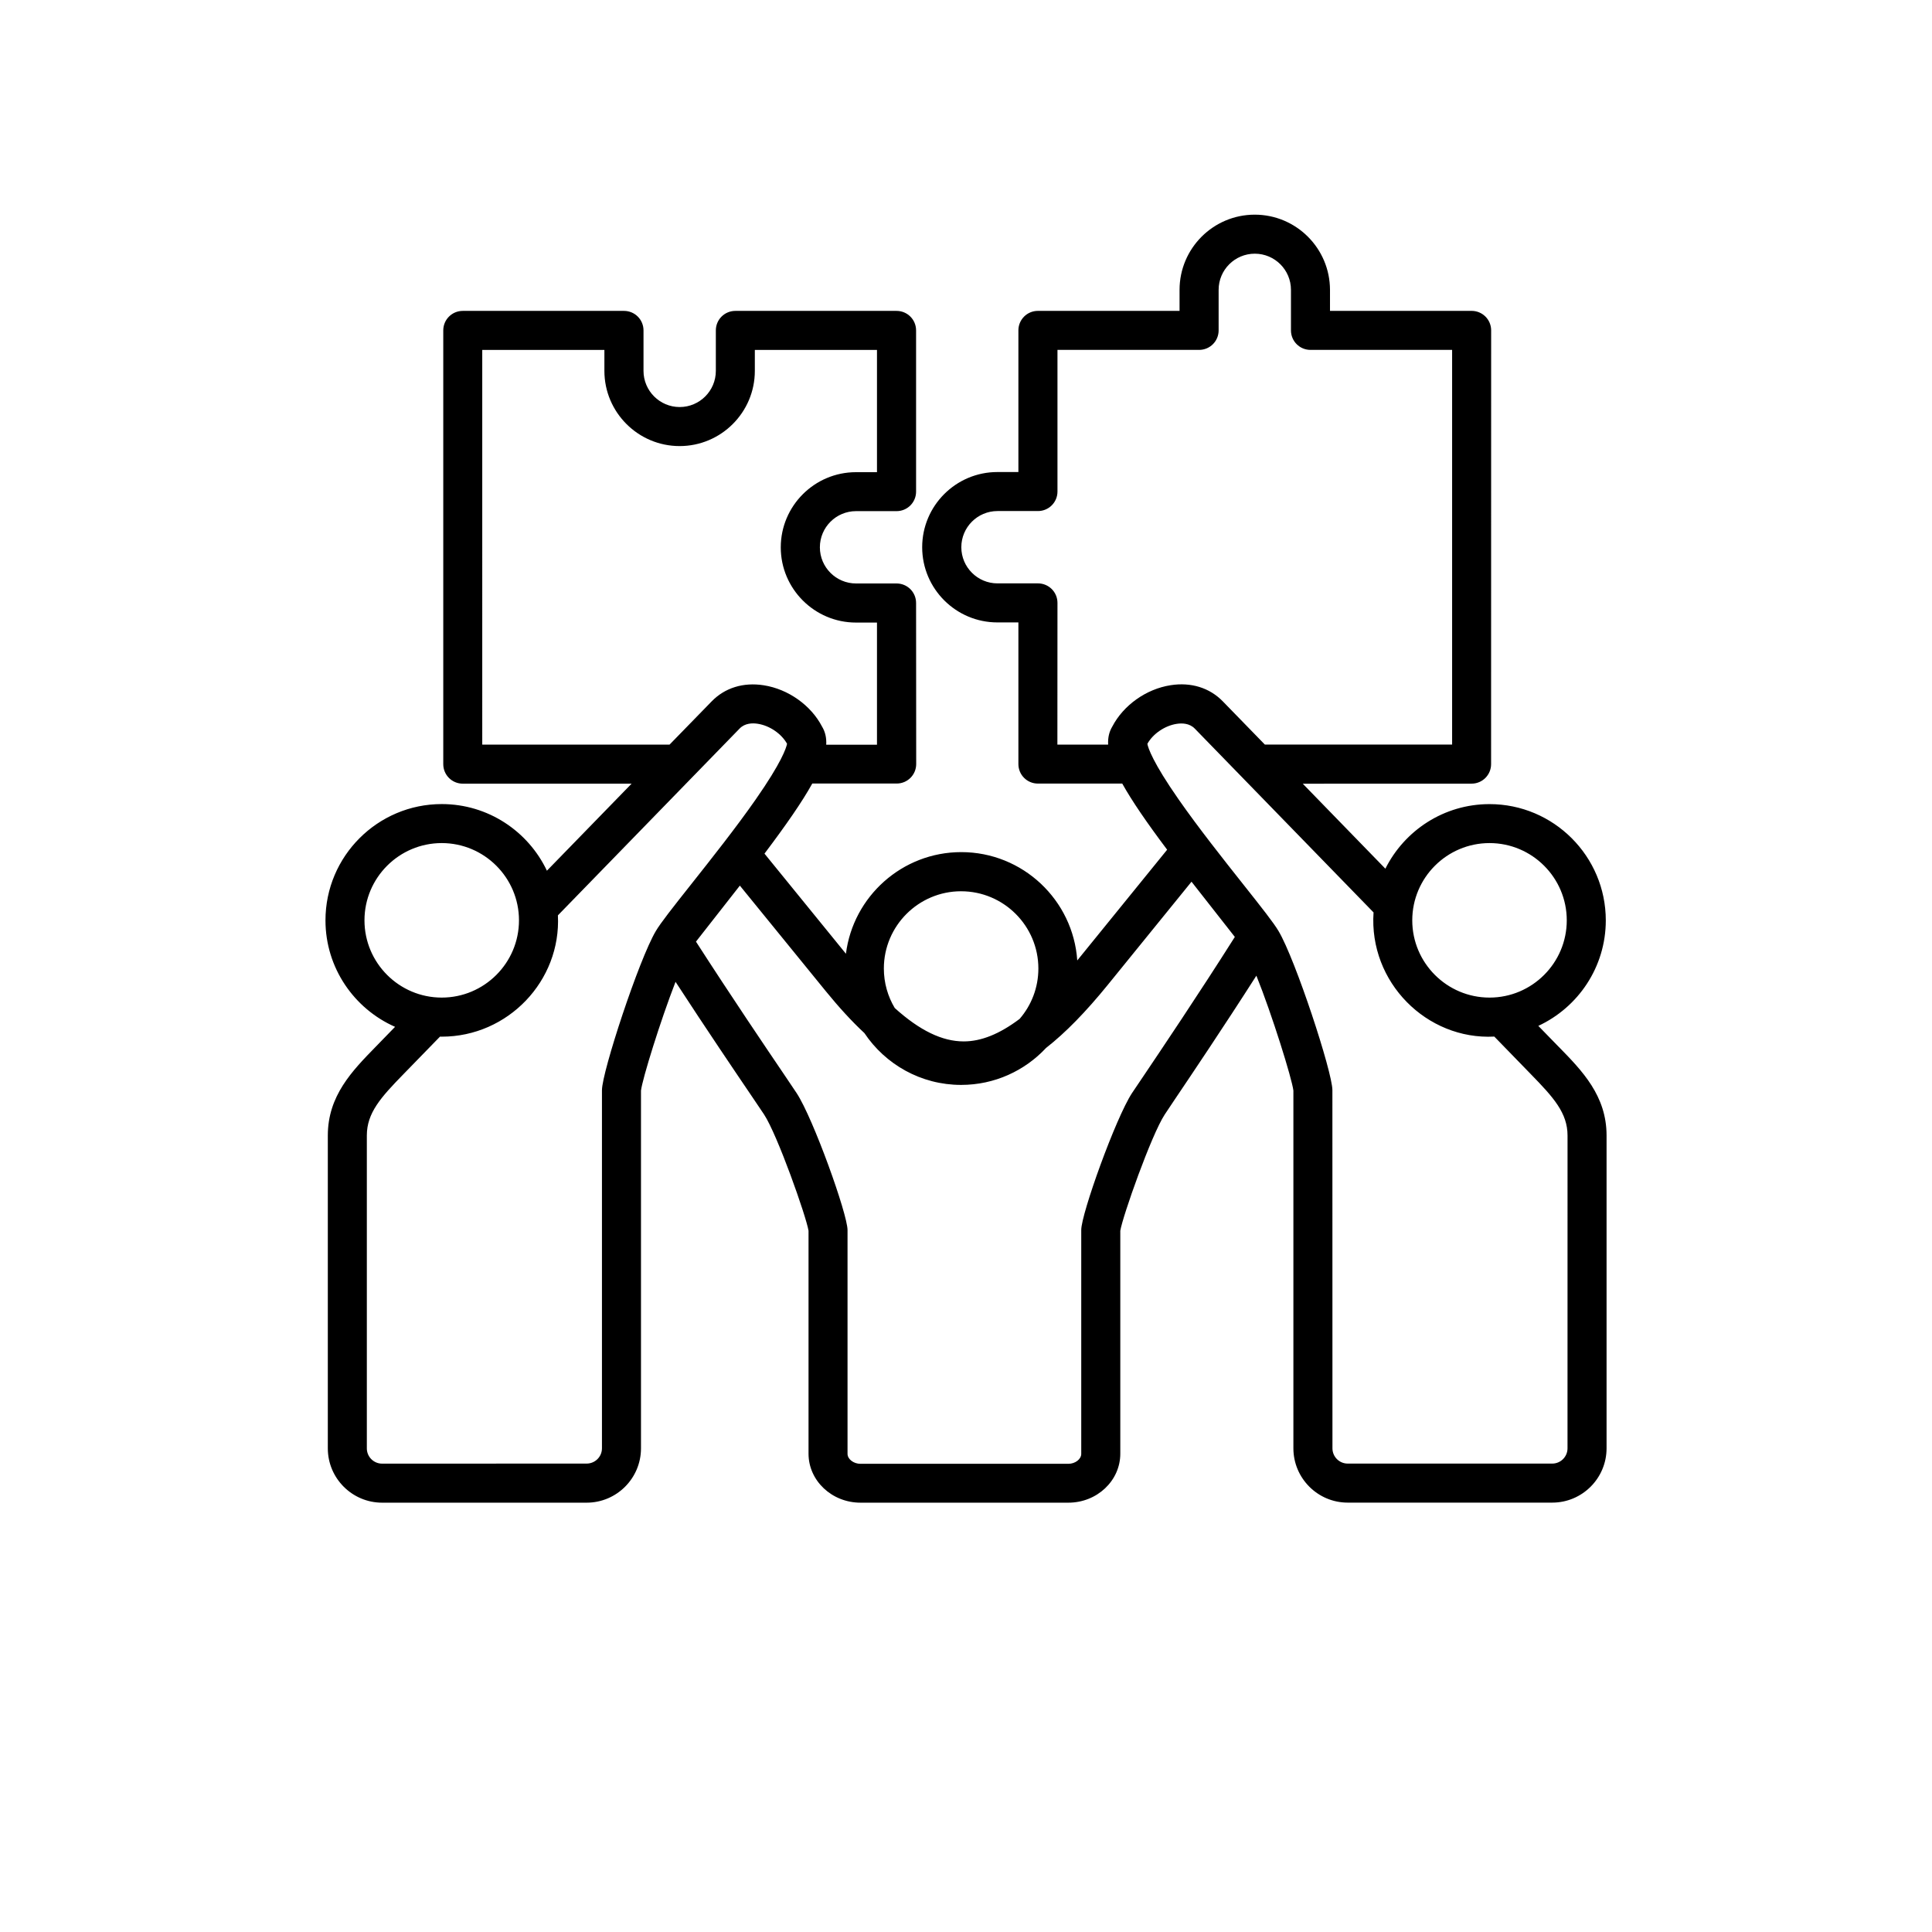 <svg xmlns="http://www.w3.org/2000/svg" version="1.1" width="50" 
    height="50"  viewBox="-5.0 -10.0 110.0 135.0">
 <path d="m92.031 91.203c0 0.59-0.48 1.066-1.066 1.066h-14.293c-0.59 0-1.066-0.48-1.066-1.066l-0.004-25.031c0-1.262-2.578-9.121-3.762-11.113-0.34-0.574-1.125-1.57-2.484-3.285-1.387-1.75-3.113-3.93-4.484-5.894-1.828-2.617-2.144-3.617-2.199-3.902 0.387-0.703 1.219-1.27 2.047-1.398 0.375-0.059 0.898-0.047 1.266 0.332l12.492 12.844c-0.336 4.879 3.715 8.922 8.438 8.676l2.555 2.629c1.59 1.629 2.562 2.711 2.562 4.289zm-29.719-25.879c1.309-1.945 3.945-5.859 6.473-9.855l-3.027-3.859-5.856 7.215c-1.527 1.879-2.945 3.336-4.309 4.402-1.484 1.59-3.594 2.582-5.934 2.582-2.812 0-5.301-1.441-6.758-3.621-0.879-0.816-1.777-1.797-2.703-2.934l-6-7.371-3.066 3.914c2.438 3.789 4.949 7.5 6.199 9.344 0.43 0.637 0.711 1.055 0.84 1.25 1.156 1.766 3.551 8.441 3.551 9.562v15.637c0 0.367 0.422 0.695 0.902 0.695h14.527c0.48 0 0.902-0.324 0.902-0.695v-15.648c0-1.121 2.394-7.797 3.547-9.562 0.113-0.168 0.363-0.535 0.711-1.055zm-37.75 0.848v25.031c0 0.59-0.48 1.066-1.07 1.066l-14.293 0.004c-0.59 0-1.066-0.48-1.066-1.066v-21.863c0-1.578 0.973-2.66 2.562-4.289l2.551-2.621c0.039 0 0.082 0.004 0.121 0.004 4.637 0 8.348-3.914 8.117-8.477l12.699-13.055c0.367-0.379 0.895-0.391 1.266-0.332 0.832 0.129 1.656 0.695 2.047 1.398-0.055 0.285-0.371 1.285-2.199 3.902-1.371 1.965-3.098 4.144-4.484 5.894-1.359 1.715-2.144 2.715-2.484 3.285-1.188 1.996-3.766 9.855-3.766 11.117zm-16.594-11.863c0 2.977 2.422 5.398 5.398 5.398 2.977 0 5.398-2.422 5.398-5.398 0-2.977-2.422-5.398-5.398-5.398-2.977 0-5.398 2.422-5.398 5.398zm8.23-12.277h13.086l2.945-3.023c0.922-0.949 2.215-1.348 3.637-1.125 1.711 0.266 3.305 1.398 4.078 2.891 0.219 0.363 0.316 0.777 0.289 1.262h3.547v-8.535h-1.469c-2.894 0-5.254-2.359-5.254-5.254 0-2.898 2.359-5.254 5.254-5.254h1.469v-8.543h-8.535v1.465c0 2.898-2.359 5.254-5.254 5.254-2.898 0-5.258-2.356-5.258-5.254v-1.465h-8.535zm33.461 10.246c2.977 0 5.398 2.422 5.398 5.398 0 1.344-0.492 2.574-1.309 3.519-1.41 1.062-2.691 1.574-3.906 1.574h-0.004c-1.496 0-3.066-0.754-4.816-2.332-0.484-0.809-0.762-1.754-0.762-2.762 0-2.977 2.422-5.398 5.398-5.398zm6.727-10.246h3.547c-0.027-0.484 0.07-0.898 0.289-1.262 0.777-1.492 2.367-2.625 4.078-2.891 1.426-0.223 2.719 0.18 3.641 1.125l2.941 3.023h13.086v-27.578h-9.898c-0.754 0-1.363-0.609-1.363-1.363v-2.832c0-1.395-1.133-2.527-2.527-2.527-1.395 0-2.527 1.133-2.527 2.527v2.832c0 0.754-0.609 1.363-1.363 1.363h-9.898v9.898c0 0.754-0.609 1.363-1.363 1.363h-2.828c-1.395 0-2.527 1.133-2.527 2.527s1.133 2.527 2.527 2.527h2.828c0.754 0 1.363 0.609 1.363 1.363zm30.195 6.879c-2.977 0-5.398 2.422-5.398 5.398 0 2.977 2.422 5.398 5.398 5.398 2.977 0 5.398-2.422 5.398-5.398 0-2.977-2.422-5.398-5.398-5.398zm4.84 14.242-1.43-1.469c2.781-1.293 4.715-4.109 4.715-7.371 0-4.481-3.644-8.125-8.125-8.125-3.184 0-5.941 1.84-7.277 4.512l-5.773-5.938 11.797-0.004c0.754 0 1.363-0.609 1.363-1.363l0.004-30.309c0-0.754-0.609-1.363-1.363-1.363h-9.898v-1.469c-0.004-2.898-2.359-5.254-5.258-5.254-2.898 0-5.254 2.356-5.254 5.254v1.469h-9.898c-0.754 0-1.363 0.609-1.363 1.363v9.898h-1.469c-2.898 0-5.254 2.356-5.254 5.254 0 2.898 2.359 5.254 5.254 5.254h1.469v9.898c0 0.754 0.609 1.363 1.363 1.363h5.894c0.68 1.219 1.715 2.727 3.137 4.621l-6.281 7.738c-0.285-4.223-3.812-7.57-8.105-7.57-4.133 0-7.555 3.102-8.059 7.102l-5.691-6.996c1.527-2.027 2.629-3.617 3.34-4.898h5.898c0.754 0 1.363-0.609 1.363-1.363l-0.008-11.254c0-0.754-0.609-1.363-1.363-1.363h-2.832c-1.395 0-2.527-1.133-2.527-2.527 0-1.395 1.133-2.527 2.527-2.527h2.832c0.754 0 1.363-0.609 1.363-1.363v-11.266c0-0.754-0.609-1.363-1.363-1.363h-11.266c-0.754 0-1.363 0.609-1.363 1.363v2.828c0 1.395-1.133 2.527-2.527 2.527-1.395 0-2.527-1.137-2.527-2.527v-2.828c0-0.754-0.609-1.363-1.363-1.363h-11.266c-0.754 0-1.363 0.609-1.363 1.363v30.309c0 0.754 0.609 1.363 1.363 1.363h11.797l-5.918 6.082c-1.305-2.75-4.106-4.656-7.348-4.656-4.481 0-8.125 3.644-8.125 8.125 0 3.32 2.004 6.18 4.863 7.441l-1.363 1.402c-1.641 1.68-3.336 3.422-3.336 6.191v21.863c0 2.09 1.703 3.793 3.793 3.793h14.293c2.094 0 3.797-1.703 3.797-3.797v-24.996c0.094-0.809 1.352-4.867 2.414-7.602 2.164 3.328 4.262 6.422 5.371 8.059 0.406 0.602 0.699 1.031 0.816 1.211 0.941 1.438 2.945 7.125 3.106 8.125v15.578c0 1.887 1.629 3.422 3.629 3.422h14.527c2.004 0 3.629-1.535 3.629-3.422v-15.578c0.16-1 2.164-6.688 3.106-8.125 0.109-0.168 0.348-0.523 0.688-1.031 1.18-1.75 3.43-5.094 5.715-8.668 1.094 2.719 2.481 7.176 2.586 8.027v24.996c0 2.094 1.703 3.797 3.793 3.797h14.297c2.094 0 3.793-1.703 3.793-3.797v-21.855c0-2.773-1.695-4.512-3.336-6.191z" fill-rule="evenodd"/>
</svg>